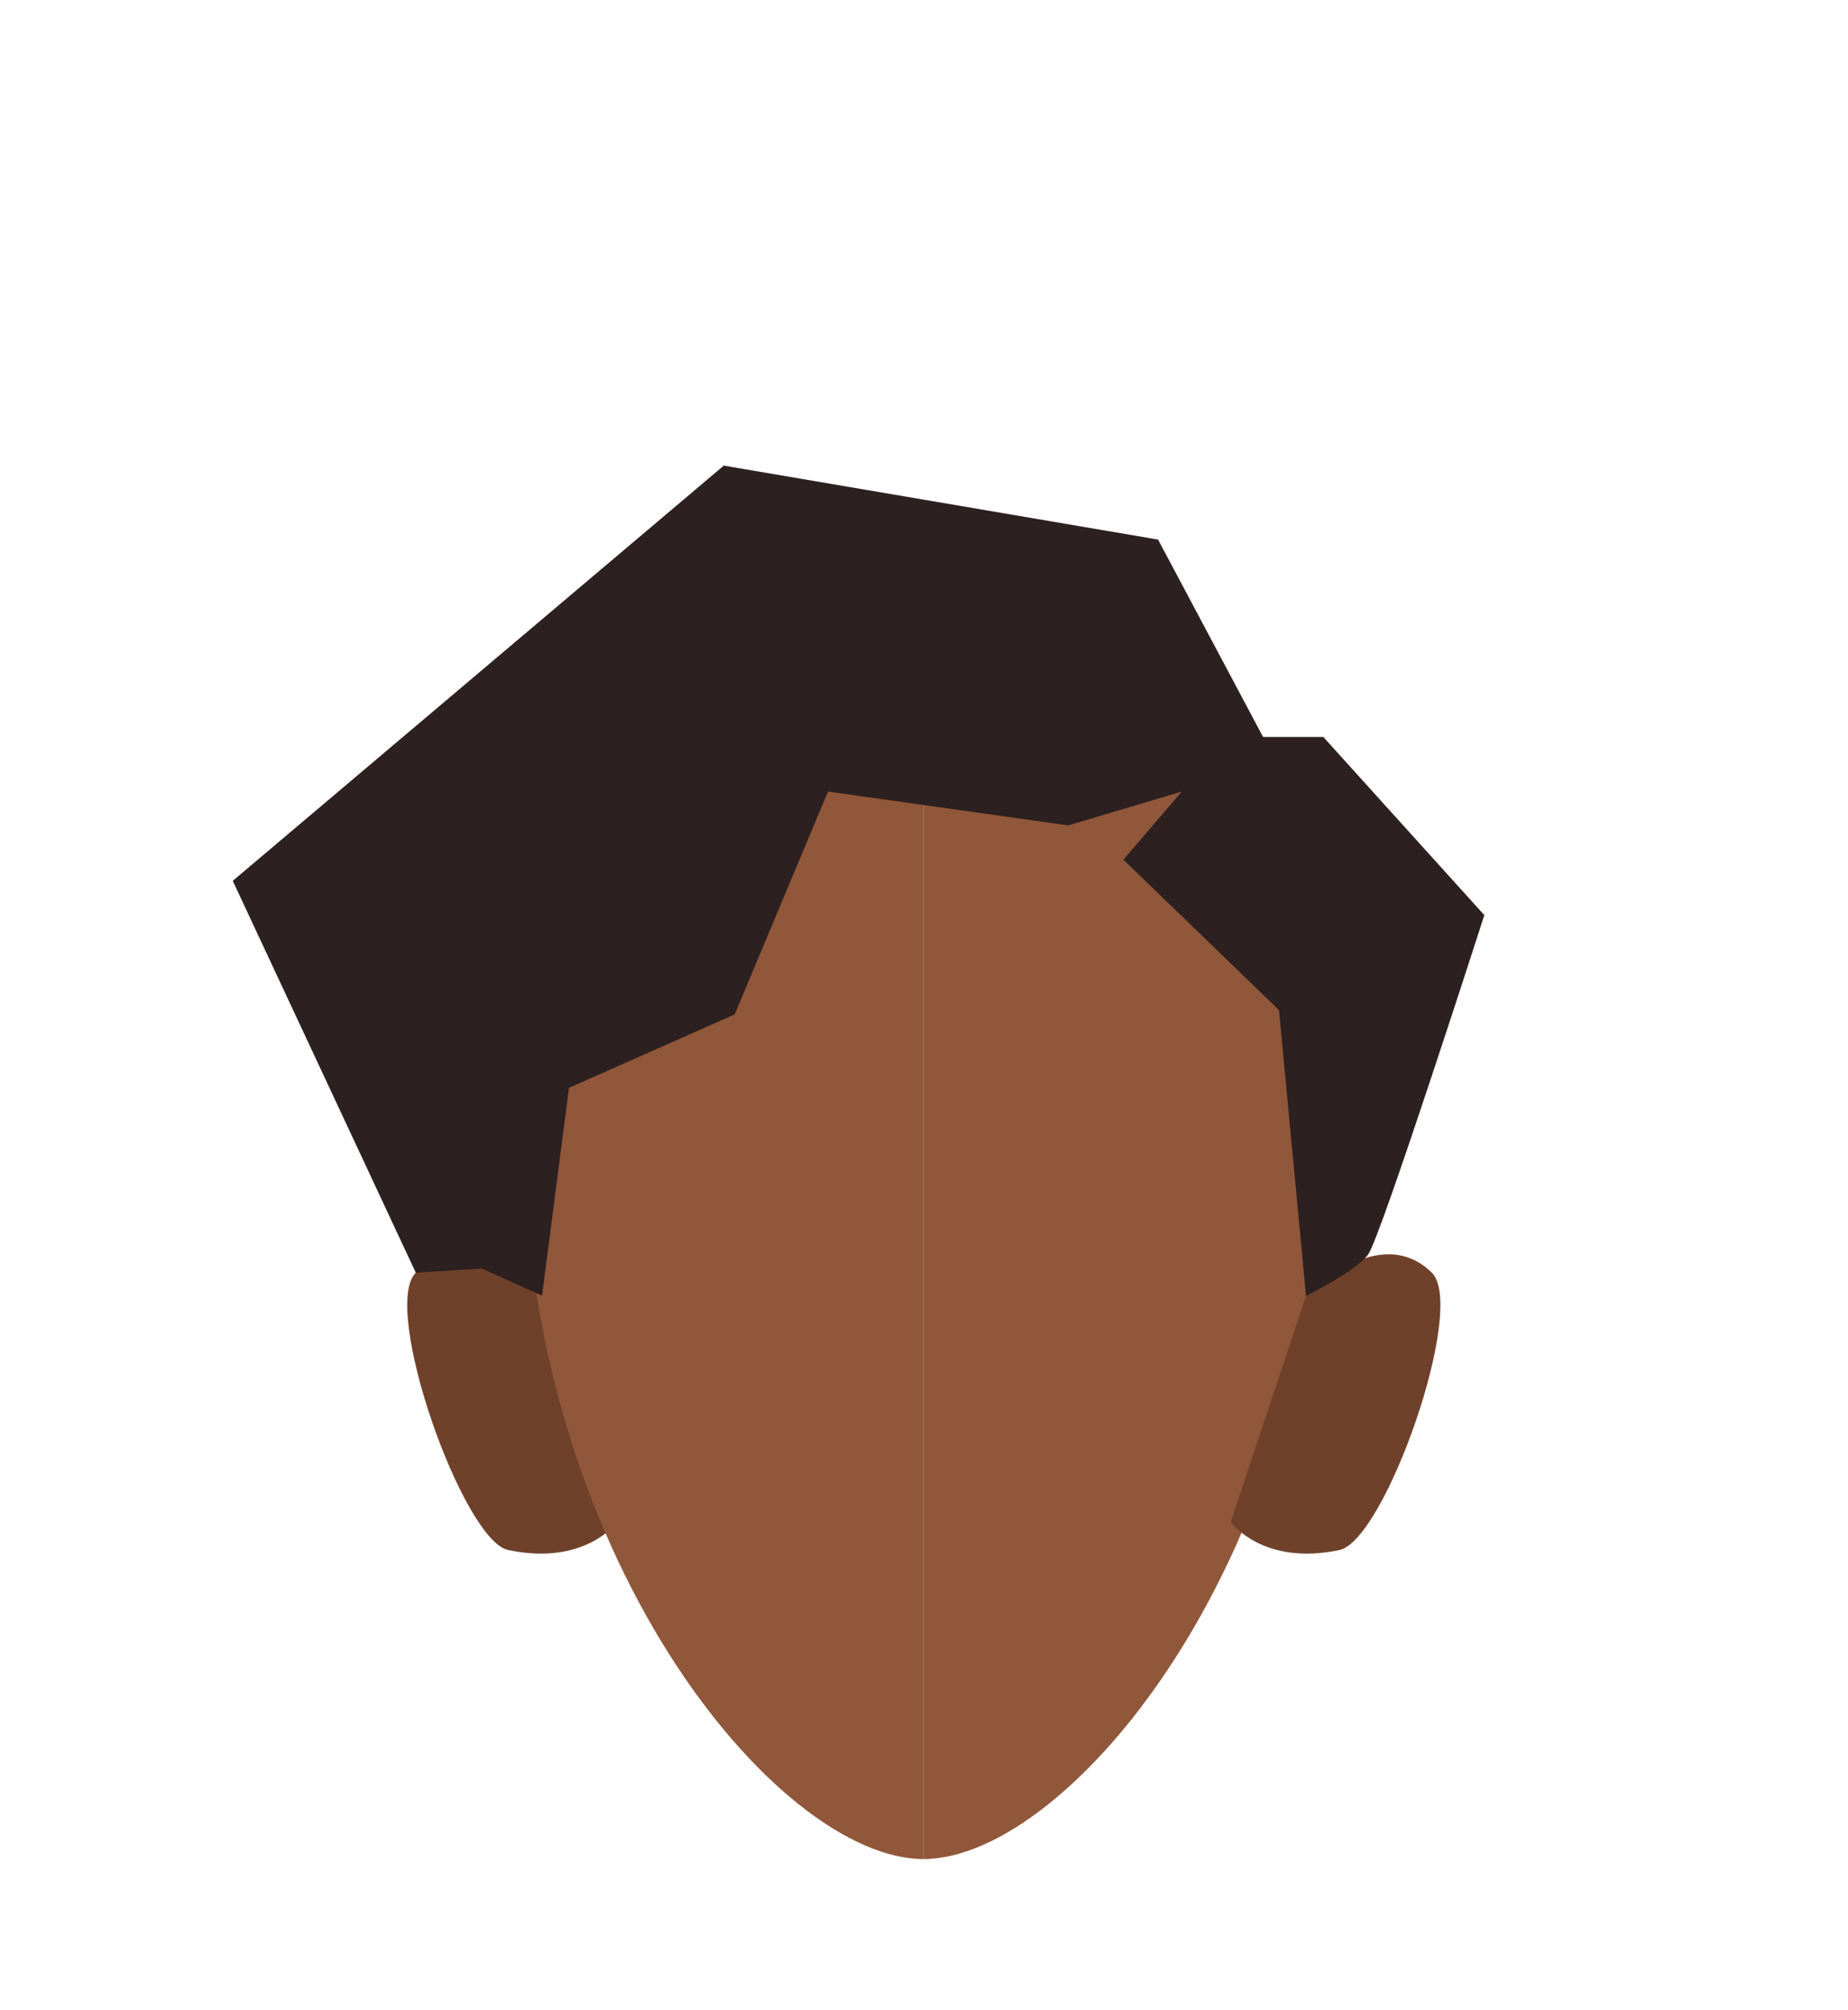 <svg id="Calque_9" data-name="Calque 9" xmlns="http://www.w3.org/2000/svg" viewBox="0 0 200 217.42"><defs><style>.cls-1{fill:#90573a;}.cls-2{fill:#6f412a;}.cls-3{fill:#2d2020;}</style></defs><path class="cls-1" d="M99.94,76.5c23.91,0,43.28,11.2,43.28,45.61,0,46-27.44,79-43.28,79"/><path class="cls-2" d="M133.2,164.66l8.14-24.49s7.88-8.13,13.62-2.49c3.82,3.75-5.09,29-10,30C136.66,169.44,133.2,164.66,133.2,164.66Z"/><path class="cls-2" d="M66.8,164.66l-8.14-24.49S50.78,132,45,137.68c-3.82,3.75,5.09,29,10,30C63.34,169.44,66.8,164.66,66.8,164.66Z"/><path class="cls-1" d="M99.94,76.5c-23.9,0-43.28,11.2-43.28,45.61,0,46,27.45,79,43.28,79"/><path class="cls-3" d="M58.66,140.17l2.92-22.49,17.93-7.94,10.1-24.11,26,3.66,12.29-3.66L121.58,93l16.84,16.27,2.92,30.91s5.35-2.59,6.73-4.48S160.64,99,160.64,99L143.22,79.73H136.7L125.33,58.37l-47-8L25.19,95.29,45,137.68l7.16-.45Z"/></svg>